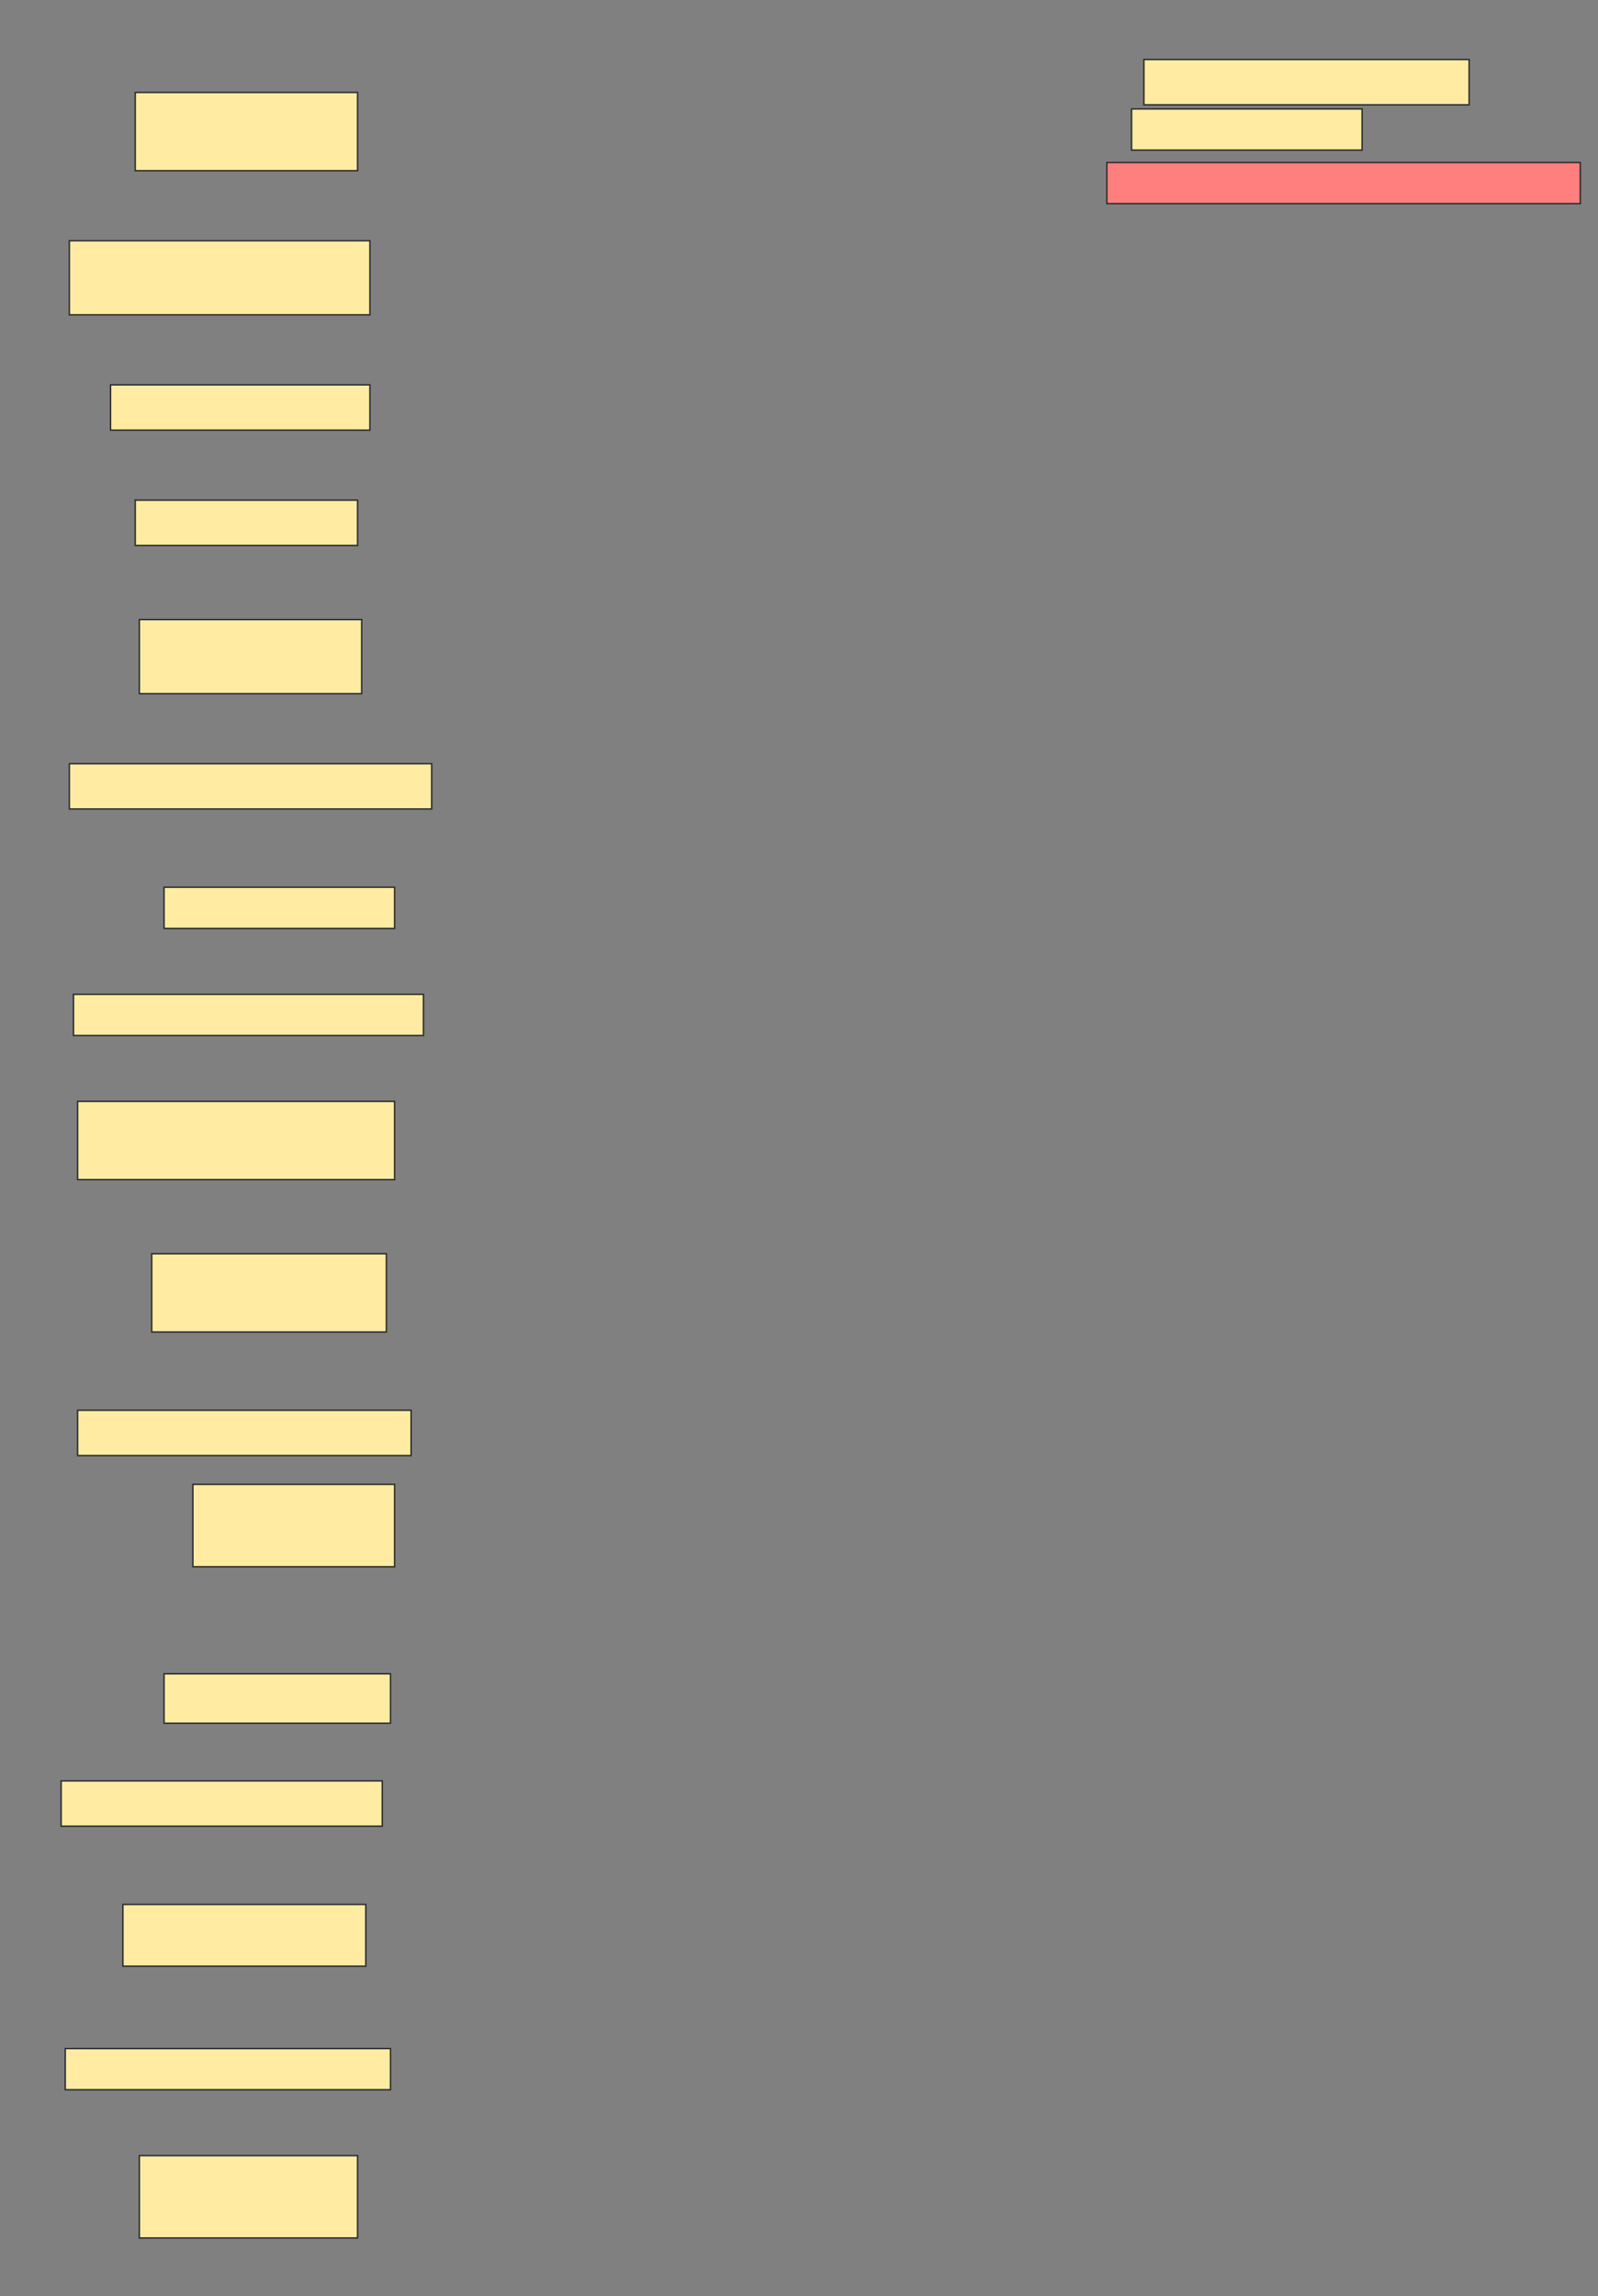 <svg height="1593" width="1109" xmlns="http://www.w3.org/2000/svg">
 <rect width="100%" height="100%" fill="#808080" stroke="none"/>
 <!-- Created with Image Occlusion Enhanced -->
 <g>
  <title>Labels</title>
 </g>
 <g>
  <title>Masks</title>
  <rect class="qshape" fill="#FF7E7E" height="28.571" id="ae711d1fc8e7471a86a559a40369e56d-ao-1" stroke="#2D2D2D" width="328.571" x="768.143" y="112.714"/>
  <g id="ae711d1fc8e7471a86a559a40369e56d-ao-2">
   <rect fill="#FFEBA2" height="31.429" stroke="#2D2D2D" width="225.714" x="793.857" y="41.286"/>
   <rect fill="#FFEBA2" height="28.571" stroke="#2D2D2D" width="160" x="785.286" y="75.571"/>
  </g>
  <rect fill="#FFEBA2" height="54.286" id="ae711d1fc8e7471a86a559a40369e56d-ao-3" stroke="#2D2D2D" stroke-dasharray="null" stroke-linecap="null" stroke-linejoin="null" width="154.286" x="93.857" y="64.143"/>
  <rect fill="#FFEBA2" height="51.429" id="ae711d1fc8e7471a86a559a40369e56d-ao-4" stroke="#2D2D2D" stroke-dasharray="null" stroke-linecap="null" stroke-linejoin="null" width="208.571" x="48.143" y="167"/>
  <rect fill="#FFEBA2" height="31.429" id="ae711d1fc8e7471a86a559a40369e56d-ao-5" stroke="#2D2D2D" stroke-dasharray="null" stroke-linecap="null" stroke-linejoin="null" width="180" x="76.714" y="267"/>
  <rect fill="#FFEBA2" height="31.429" id="ae711d1fc8e7471a86a559a40369e56d-ao-6" stroke="#2D2D2D" stroke-dasharray="null" stroke-linecap="null" stroke-linejoin="null" width="154.286" x="93.857" y="347"/>
  <rect fill="#FFEBA2" height="51.429" id="ae711d1fc8e7471a86a559a40369e56d-ao-7" stroke="#2D2D2D" stroke-dasharray="null" stroke-linecap="null" stroke-linejoin="null" width="154.286" x="96.714" y="429.857"/>
  <rect fill="#FFEBA2" height="31.429" id="ae711d1fc8e7471a86a559a40369e56d-ao-8" stroke="#2D2D2D" stroke-dasharray="null" stroke-linecap="null" stroke-linejoin="null" width="251.429" x="48.143" y="529.857"/>
  <rect fill="#FFEBA2" height="28.571" id="ae711d1fc8e7471a86a559a40369e56d-ao-9" stroke="#2D2D2D" stroke-dasharray="null" stroke-linecap="null" stroke-linejoin="null" width="160" x="113.857" y="615.571"/>
  <rect fill="#FFEBA2" height="28.571" id="ae711d1fc8e7471a86a559a40369e56d-ao-10" stroke="#2D2D2D" stroke-dasharray="null" stroke-linecap="null" stroke-linejoin="null" width="242.857" x="51" y="689.857"/>
  <rect fill="#FFEBA2" height="54.286" id="ae711d1fc8e7471a86a559a40369e56d-ao-11" stroke="#2D2D2D" stroke-dasharray="null" stroke-linecap="null" stroke-linejoin="null" width="220" x="53.857" y="764.143"/>
  <rect fill="#FFEBA2" height="54.286" id="ae711d1fc8e7471a86a559a40369e56d-ao-12" stroke="#2D2D2D" stroke-dasharray="null" stroke-linecap="null" stroke-linejoin="null" width="162.857" x="105.286" y="869.857"/>
  <rect fill="#FFEBA2" height="31.429" id="ae711d1fc8e7471a86a559a40369e56d-ao-13" stroke="#2D2D2D" stroke-dasharray="null" stroke-linecap="null" stroke-linejoin="null" width="231.429" x="53.857" y="978.429"/>
  <rect fill="#FFEBA2" height="57.143" id="ae711d1fc8e7471a86a559a40369e56d-ao-14" stroke="#2D2D2D" stroke-dasharray="null" stroke-linecap="null" stroke-linejoin="null" width="140" x="133.857" y="1029.857"/>
  <rect fill="#FFEBA2" height="34.286" id="ae711d1fc8e7471a86a559a40369e56d-ao-15" stroke="#2D2D2D" stroke-dasharray="null" stroke-linecap="null" stroke-linejoin="null" width="157.143" x="113.857" y="1161.286"/>
  <rect fill="#FFEBA2" height="31.429" id="ae711d1fc8e7471a86a559a40369e56d-ao-16" stroke="#2D2D2D" stroke-dasharray="null" stroke-linecap="null" stroke-linejoin="null" width="222.857" x="42.429" y="1235.571"/>
  <rect fill="#FFEBA2" height="42.857" id="ae711d1fc8e7471a86a559a40369e56d-ao-17" stroke="#2D2D2D" stroke-dasharray="null" stroke-linecap="null" stroke-linejoin="null" width="168.571" x="85.286" y="1321.286"/>
  <rect fill="#FFEBA2" height="28.571" id="ae711d1fc8e7471a86a559a40369e56d-ao-18" stroke="#2D2D2D" stroke-dasharray="null" stroke-linecap="null" stroke-linejoin="null" width="225.714" x="45.286" y="1421.286"/>
  <rect fill="#FFEBA2" height="57.143" id="ae711d1fc8e7471a86a559a40369e56d-ao-19" stroke="#2D2D2D" stroke-dasharray="null" stroke-linecap="null" stroke-linejoin="null" width="151.429" x="96.714" y="1495.572"/>
 </g>
</svg>